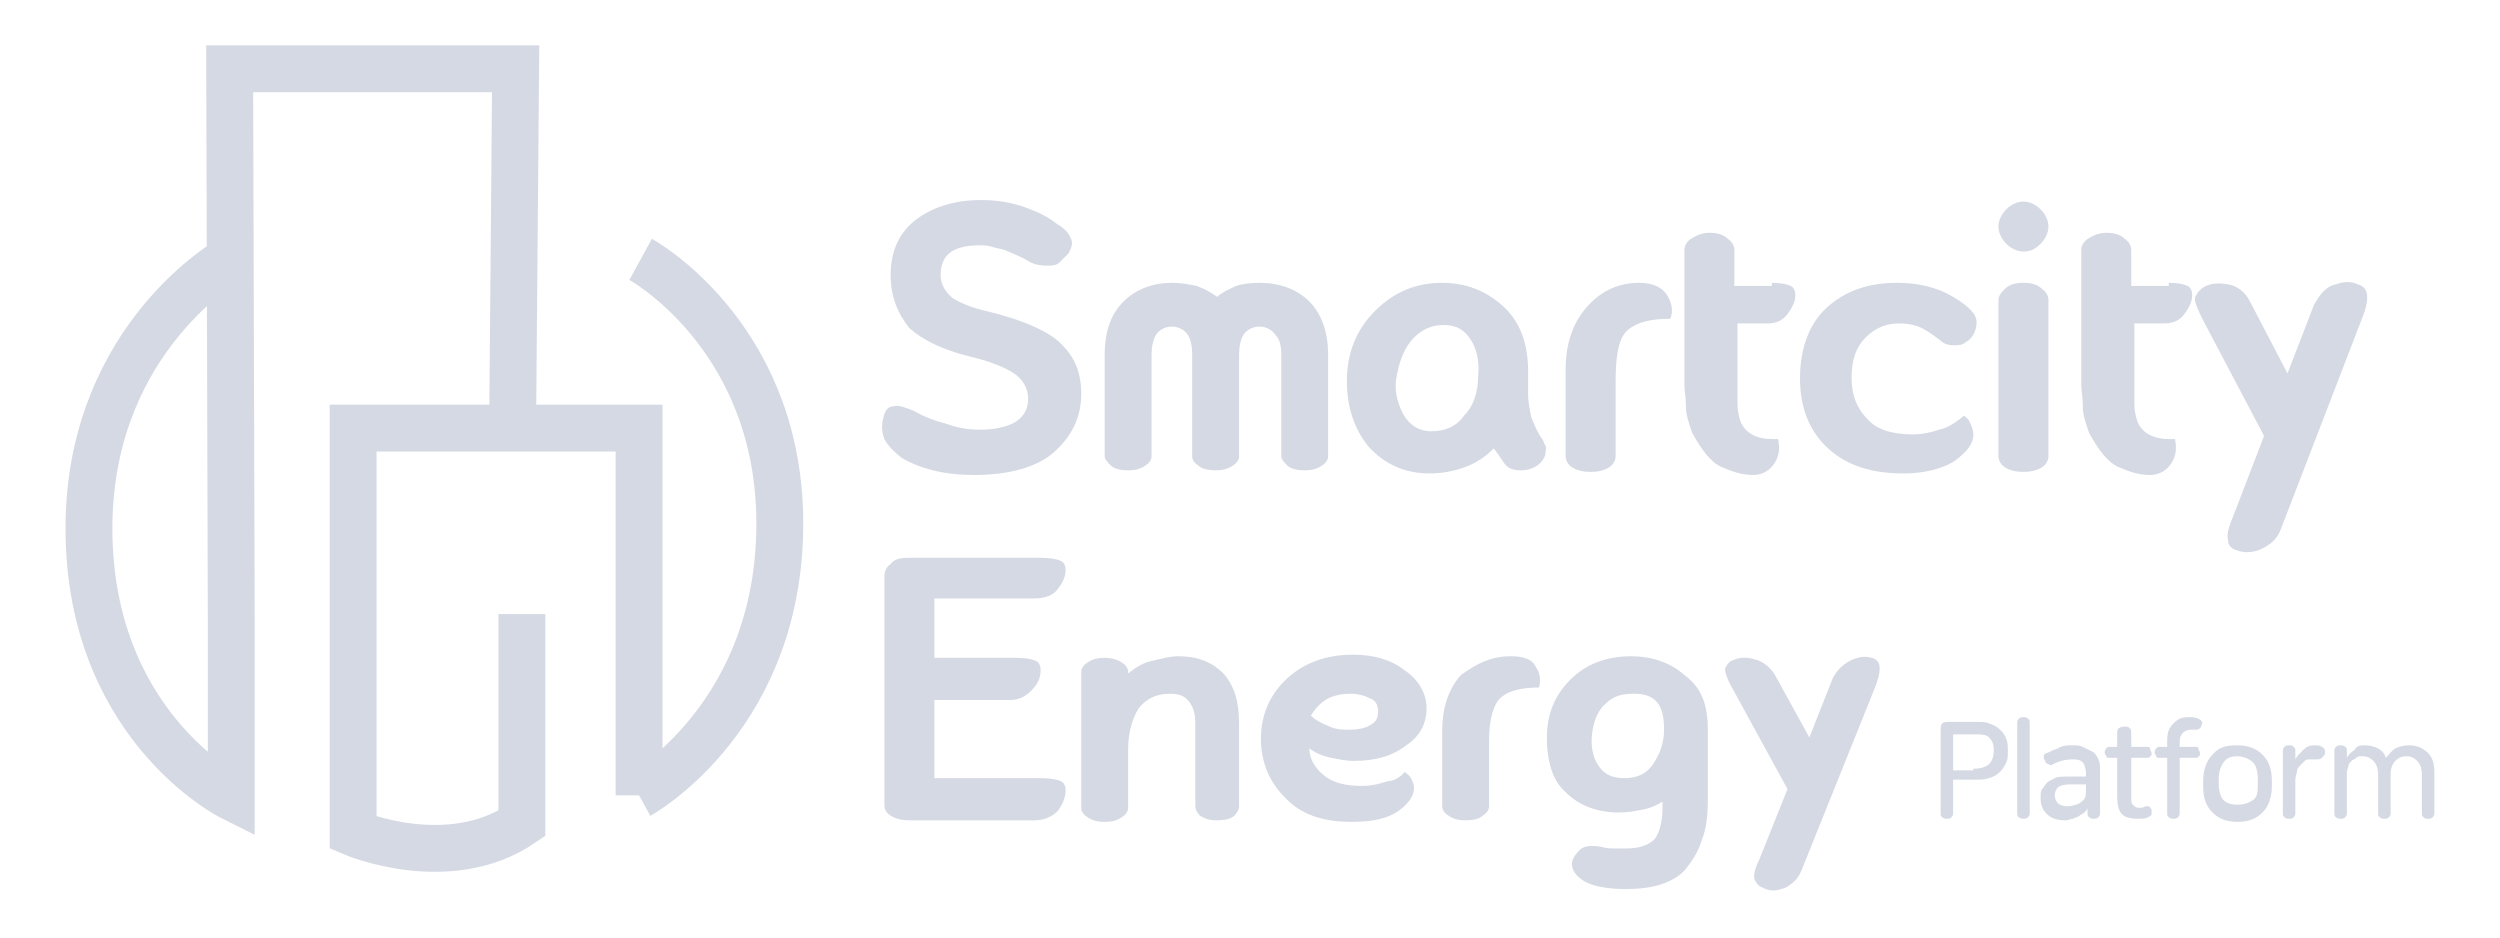 <svg width="160" height="60" viewBox="0 0 160 60" fill="none" xmlns="http://www.w3.org/2000/svg">
<g clip-path="url(#clip0)">
<path d="M63.1 19.9C65.6 20.5 67.3 21.3 68 22.1C68.8 22.9 69.2 23.9 69.2 25.2C69.2 26.7 68.6 27.9 67.5 28.9C66.4 29.9 64.6 30.4 62.3 30.4C61.4 30.4 60.5 30.3 59.7 30.1C58.9 29.9 58.2 29.6 57.7 29.3C57.2 28.9 56.8 28.5 56.6 28.1C56.4 27.6 56.4 27.1 56.6 26.5C56.7 26.2 56.9 26 57.2 26C57.5 25.9 58 26.1 58.5 26.3C59 26.6 59.7 26.9 60.5 27.1C61.3 27.4 62 27.5 62.7 27.5C63.7 27.5 64.5 27.3 65 27C65.6 26.6 65.8 26.1 65.8 25.5C65.8 24.9 65.5 24.3 64.9 23.9C64.3 23.5 63.3 23.1 62 22.8C60.4 22.4 59.1 21.8 58.2 21C57.4 20 57 18.9 57 17.6C57 16 57.6 14.8 58.7 14C59.8 13.2 61.2 12.8 62.8 12.8C63.9 12.8 64.9 13 65.7 13.3C66.5 13.6 67.1 13.9 67.6 14.3C68.1 14.6 68.4 14.9 68.5 15.2C68.7 15.5 68.6 15.8 68.4 16.2C68.2 16.4 68 16.6 67.8 16.8C67.6 17 67.3 17 67 17C66.5 17 66.1 16.9 65.8 16.7C65.5 16.5 65 16.3 64.3 16C64 15.9 63.8 15.9 63.5 15.8C63.2 15.7 63 15.7 62.7 15.7C61 15.7 60.2 16.3 60.2 17.6C60.2 18.2 60.5 18.7 61 19.1C61.5 19.4 62.2 19.7 63.1 19.9Z" fill="#D5D9E4"/>
<path d="M80.6 18.1C81.9 18.1 83 18.5 83.8 19.3C84.6 20.1 85 21.3 85 22.7V29.2C85 29.4 84.9 29.6 84.6 29.8C84.3 30 84 30.1 83.5 30.1C83 30.1 82.6 30 82.4 29.8C82.2 29.6 82 29.4 82 29.2V22.7C82 22.1 81.9 21.7 81.6 21.4C81.4 21.1 81 20.9 80.6 20.9C80.2 20.9 79.8 21.1 79.6 21.4C79.4 21.7 79.3 22.2 79.3 22.7V29.2C79.3 29.4 79.2 29.6 78.9 29.8C78.6 30 78.3 30.1 77.8 30.1C77.3 30.1 76.9 30 76.7 29.8C76.4 29.6 76.3 29.4 76.3 29.2V22.7C76.3 22.1 76.2 21.7 76 21.4C75.8 21.1 75.4 20.9 75 20.9C74.6 20.9 74.2 21.1 74 21.4C73.8 21.7 73.7 22.2 73.7 22.7V29.2C73.7 29.4 73.6 29.6 73.3 29.8C73 30 72.7 30.1 72.2 30.1C71.7 30.1 71.3 30 71.1 29.8C70.9 29.6 70.7 29.4 70.7 29.2V22.7C70.7 21.2 71.1 20.1 71.9 19.3C72.7 18.5 73.8 18.1 75 18.1C75.6 18.1 76.1 18.2 76.6 18.3C77.1 18.5 77.5 18.7 77.9 19C78.2 18.7 78.7 18.5 79.1 18.3C79.4 18.2 79.9 18.1 80.6 18.1Z" fill="#D5D9E4"/>
<path d="M97.8 25.3C97.8 25.7 97.9 26.2 98 26.7C98.2 27.2 98.4 27.7 98.7 28.1C98.8 28.2 98.8 28.4 98.9 28.5C99 28.6 98.9 28.9 98.9 29.1C98.8 29.4 98.6 29.7 98.2 29.9C97.8 30.1 97.5 30.1 97.3 30.1C96.9 30.1 96.6 30 96.4 29.8C96.2 29.6 96 29.2 95.6 28.7C95.2 29.1 94.7 29.5 94 29.8C93.3 30.1 92.4 30.3 91.5 30.3C89.9 30.3 88.6 29.7 87.6 28.6C86.7 27.5 86.2 26.1 86.2 24.4C86.2 22.6 86.8 21.1 88 19.9C89.2 18.7 90.6 18.1 92.3 18.1C93.8 18.1 95.1 18.6 96.2 19.6C97.3 20.6 97.8 22 97.8 23.8V25.3ZM94.6 24.1C94.7 23.1 94.5 22.3 94.1 21.7C93.7 21.1 93.2 20.8 92.4 20.8C91.6 20.8 91 21.1 90.5 21.6C90 22.1 89.6 22.9 89.4 24C89.2 24.9 89.4 25.7 89.8 26.5C90.2 27.2 90.8 27.6 91.6 27.6C92.5 27.6 93.2 27.3 93.7 26.6C94.3 26 94.6 25.1 94.6 24.1Z" fill="#D5D9E4"/>
<path d="M104.9 18.1C105.8 18.1 106.4 18.4 106.7 18.9C107 19.4 107.1 19.9 106.9 20.4C105.7 20.4 104.8 20.6 104.2 21.1C103.6 21.6 103.4 22.7 103.4 24.4V29.2C103.4 29.4 103.3 29.7 103 29.9C102.7 30.1 102.3 30.2 101.8 30.2C101.3 30.2 100.9 30.1 100.6 29.9C100.3 29.7 100.2 29.4 100.2 29.2V23.7C100.2 21.9 100.7 20.6 101.6 19.6C102.5 18.6 103.6 18.1 104.9 18.1Z" fill="#D5D9E4"/>
<path d="M113.4 18.099C114 18.099 114.4 18.199 114.6 18.299C114.8 18.399 114.9 18.599 114.9 18.899C114.9 19.299 114.7 19.699 114.4 20.099C114.1 20.499 113.7 20.699 113.1 20.699H111.2V24.499C111.2 24.999 111.2 25.499 111.2 25.899C111.2 26.299 111.3 26.699 111.4 26.999C111.7 27.699 112.4 28.099 113.4 28.099C113.5 28.099 113.5 28.099 113.6 28.099C113.7 28.099 113.8 28.099 113.8 28.099C113.9 28.599 113.9 29.099 113.6 29.599C113.3 30.099 112.8 30.399 112.2 30.399C111.5 30.399 110.9 30.199 110.2 29.899C109.5 29.599 108.9 28.799 108.3 27.699C108.1 27.099 107.9 26.599 107.9 25.999C107.9 25.399 107.8 24.999 107.8 24.599V15.999C107.8 15.799 107.9 15.499 108.2 15.299C108.5 15.099 108.9 14.899 109.4 14.899C109.9 14.899 110.3 14.999 110.6 15.299C110.9 15.499 111 15.799 111 15.999V18.299H113.4V18.099Z" fill="#D5D9E4"/>
<path d="M125.7 26.6C125.8 26.7 126 26.8 126.1 27.1C126.2 27.3 126.3 27.6 126.3 27.8C126.3 28.4 125.9 28.9 125.1 29.5C124.3 30 123.2 30.3 121.8 30.3C119.8 30.3 118.2 29.8 117 28.7C115.8 27.6 115.2 26.1 115.2 24.2C115.2 22.3 115.8 20.7 116.9 19.7C118.1 18.6 119.6 18.1 121.4 18.1C122.8 18.1 124 18.4 125 19C126 19.6 126.5 20.1 126.5 20.6C126.5 21 126.4 21.2 126.3 21.4C126.2 21.6 126 21.8 125.8 21.9C125.6 22.1 125.3 22.1 125 22.1C124.7 22.1 124.4 22 124.2 21.8C123.8 21.5 123.4 21.2 123 21C122.6 20.8 122.1 20.7 121.5 20.7C120.7 20.7 120 21 119.4 21.6C118.8 22.2 118.5 23 118.5 24.2C118.5 25.2 118.8 26.1 119.5 26.8C120.1 27.5 121.1 27.8 122.4 27.8C123 27.8 123.5 27.7 124.1 27.5C124.6 27.4 125.1 27.1 125.7 26.6Z" fill="#D5D9E4"/>
<path d="M129.5 18.099C130 18.099 130.4 18.199 130.7 18.499C131 18.699 131.1 18.999 131.1 19.199V29.199C131.1 29.399 131 29.699 130.7 29.899C130.4 30.099 130 30.199 129.5 30.199C129 30.199 128.6 30.099 128.3 29.899C128 29.699 127.9 29.399 127.9 29.199V19.199C127.9 18.999 128 18.799 128.3 18.499C128.6 18.199 129 18.099 129.5 18.099ZM129.5 16.099C129.1 16.099 128.7 15.899 128.4 15.599C128.1 15.299 127.9 14.899 127.9 14.499C127.9 14.099 128.1 13.699 128.4 13.399C128.7 13.099 129.1 12.899 129.5 12.899C129.9 12.899 130.3 13.099 130.6 13.399C130.9 13.699 131.1 14.099 131.1 14.499C131.1 14.899 130.9 15.299 130.6 15.599C130.3 15.899 130 16.099 129.5 16.099Z" fill="#D5D9E4"/>
<path d="M138.8 18.099C139.4 18.099 139.8 18.199 140 18.299C140.2 18.399 140.3 18.599 140.3 18.899C140.3 19.299 140.1 19.699 139.8 20.099C139.5 20.499 139.1 20.699 138.5 20.699H136.6V24.499C136.6 24.999 136.6 25.499 136.6 25.899C136.6 26.299 136.7 26.699 136.8 26.999C137.1 27.699 137.8 28.099 138.8 28.099C138.9 28.099 138.9 28.099 139 28.099C139.1 28.099 139.2 28.099 139.2 28.099C139.3 28.599 139.3 29.099 139 29.599C138.7 30.099 138.2 30.399 137.6 30.399C136.9 30.399 136.3 30.199 135.6 29.899C134.9 29.599 134.3 28.799 133.7 27.699C133.5 27.099 133.3 26.599 133.3 25.999C133.3 25.399 133.2 24.999 133.2 24.599V15.999C133.2 15.799 133.3 15.499 133.6 15.299C133.9 15.099 134.3 14.899 134.8 14.899C135.3 14.899 135.7 14.999 136 15.299C136.3 15.499 136.4 15.799 136.4 15.999V18.299H138.8V18.099Z" fill="#D5D9E4"/>
<path d="M150.9 18.2C151.3 18.3 151.5 18.6 151.5 19C151.5 19.4 151.4 19.8 151.2 20.3L146 33.8C145.8 34.4 145.4 34.8 144.8 35.1C144.2 35.4 143.6 35.4 143.1 35.2C142.8 35.1 142.6 34.9 142.6 34.6C142.5 34.3 142.6 33.8 142.9 33.1L144.9 27.9L141 20.5C140.6 19.7 140.4 19.2 140.5 19C140.6 18.8 140.7 18.6 141 18.4C141.5 18.1 142 18.1 142.6 18.2C143.2 18.3 143.7 18.7 144 19.3L146.4 23.9L148.1 19.5C148.5 18.8 148.9 18.3 149.5 18.2C150 18 150.5 18 150.9 18.2Z" fill="#D5D9E4"/>
<path d="M126.4 46.2C126.8 46.2 127.1 46.2 127.3 46.3C127.6 46.4 127.8 46.5 128 46.7C128.2 46.9 128.3 47 128.4 47.3C128.5 47.5 128.5 47.8 128.5 48V48.1C128.5 48.4 128.5 48.6 128.4 48.8C128.3 49 128.2 49.2 128 49.4C127.8 49.6 127.6 49.7 127.3 49.8C127 49.9 126.7 49.9 126.4 49.9H125V52C125 52.1 125 52.2 124.9 52.3C124.8 52.4 124.7 52.4 124.6 52.4C124.5 52.4 124.4 52.4 124.3 52.3C124.2 52.2 124.2 52.2 124.2 52V46.8C124.2 46.6 124.2 46.4 124.3 46.3C124.4 46.2 124.6 46.2 124.8 46.2H126.4ZM126.3 49.2C126.7 49.2 127.1 49.1 127.3 48.9C127.5 48.7 127.6 48.4 127.6 48.1V48C127.6 47.6 127.5 47.4 127.3 47.2C127.1 47 126.8 47 126.4 47H125V49.3H126.3V49.2Z" fill="#D5D9E4"/>
<path d="M129.501 45.9C129.601 45.9 129.701 45.9 129.801 46C129.901 46.1 129.901 46.1 129.901 46.3V52C129.901 52.1 129.901 52.2 129.801 52.3C129.701 52.4 129.601 52.4 129.501 52.4C129.401 52.4 129.301 52.4 129.201 52.3C129.101 52.2 129.101 52.2 129.101 52V46.3C129.101 46.2 129.101 46.1 129.201 46C129.301 45.9 129.401 45.9 129.501 45.9Z" fill="#D5D9E4"/>
<path d="M132.601 47.7C132.901 47.7 133.101 47.7 133.301 47.8C133.501 47.9 133.701 48 133.901 48.1C134.101 48.2 134.201 48.4 134.301 48.6C134.401 48.8 134.401 49 134.401 49.2V52C134.401 52.1 134.401 52.2 134.301 52.3C134.201 52.4 134.101 52.4 134.001 52.4C133.901 52.4 133.801 52.4 133.701 52.3C133.601 52.2 133.601 52.2 133.601 52V51.7C133.601 51.8 133.501 51.9 133.401 52C133.301 52.1 133.201 52.1 133.101 52.2C133.001 52.3 132.801 52.3 132.701 52.4C132.501 52.4 132.401 52.5 132.201 52.5C131.701 52.5 131.301 52.4 131.001 52.1C130.701 51.8 130.601 51.5 130.601 51.1V51C130.601 50.8 130.601 50.6 130.701 50.5C130.801 50.4 130.901 50.2 131.001 50.1C131.101 50 131.301 49.9 131.501 49.8C131.701 49.7 132.001 49.7 132.301 49.7H133.501V49.5C133.501 49.2 133.401 48.9 133.301 48.8C133.101 48.6 132.901 48.6 132.601 48.6C132.201 48.6 131.801 48.7 131.401 48.9C131.301 49 131.201 49 131.101 48.9C131.001 48.9 130.901 48.8 130.901 48.7C130.801 48.6 130.801 48.5 130.801 48.4C130.801 48.3 130.901 48.2 131.001 48.2C131.201 48.1 131.401 48 131.701 47.9C132.001 47.7 132.301 47.7 132.601 47.7ZM132.401 50.2C132.101 50.2 131.801 50.3 131.701 50.4C131.601 50.5 131.501 50.7 131.501 50.9C131.501 51.1 131.601 51.3 131.701 51.4C131.801 51.5 132.001 51.6 132.301 51.6C132.601 51.6 132.901 51.5 133.101 51.4C133.201 51.3 133.401 51.2 133.401 51.1C133.501 51 133.501 50.8 133.501 50.6V50.2H132.401Z" fill="#D5D9E4"/>
<path d="M136 46.5C136.1 46.5 136.2 46.5 136.3 46.6C136.4 46.7 136.4 46.8 136.4 46.9V47.8H137.4C137.5 47.8 137.6 47.8 137.6 47.9C137.6 48 137.7 48.1 137.7 48.2C137.7 48.3 137.7 48.4 137.6 48.4C137.6 48.5 137.5 48.5 137.4 48.5H136.4V51C136.4 51.3 136.4 51.4 136.5 51.5C136.6 51.6 136.7 51.7 136.9 51.7C137 51.7 137.2 51.7 137.3 51.6C137.4 51.6 137.5 51.6 137.5 51.6C137.6 51.6 137.6 51.7 137.7 51.8C137.7 51.9 137.7 52 137.7 52.1C137.7 52.2 137.6 52.2 137.5 52.3C137.3 52.4 137.1 52.4 136.8 52.4C136.3 52.4 136 52.3 135.8 52.1C135.6 51.9 135.5 51.5 135.5 51V48.5H135C134.9 48.5 134.8 48.5 134.8 48.4C134.8 48.3 134.7 48.3 134.7 48.2C134.7 48.1 134.7 48 134.8 47.9C134.9 47.8 134.9 47.8 135 47.8H135.5V46.9C135.5 46.8 135.5 46.7 135.6 46.6C135.8 46.5 135.9 46.5 136 46.5Z" fill="#D5D9E4"/>
<path d="M140.1 45.9C140.3 45.9 140.5 45.9 140.7 46C140.9 46.1 141 46.2 140.9 46.4C140.9 46.5 140.8 46.6 140.8 46.6C140.8 46.6 140.7 46.7 140.6 46.7C140.5 46.7 140.5 46.7 140.4 46.7C140.3 46.7 140.3 46.7 140.2 46.7C140 46.7 139.8 46.8 139.7 46.9C139.6 47 139.5 47.2 139.5 47.4V47.8H140.5C140.6 47.8 140.7 47.8 140.7 47.9C140.7 48 140.8 48.1 140.8 48.2C140.8 48.3 140.8 48.4 140.7 48.4C140.7 48.5 140.6 48.5 140.5 48.5H139.5V52C139.5 52.1 139.5 52.2 139.4 52.3C139.3 52.4 139.2 52.4 139.1 52.4C139 52.4 138.9 52.4 138.8 52.3C138.7 52.2 138.7 52.2 138.7 52V48.5H138.2C138.1 48.5 138 48.5 138 48.4C138 48.3 137.9 48.3 137.9 48.2C137.9 48.1 137.9 48 138 47.9C138.1 47.8 138.1 47.8 138.2 47.8H138.7V47.4C138.7 46.9 138.8 46.6 139.1 46.3C139.4 46 139.6 45.9 140.1 45.9Z" fill="#D5D9E4"/>
<path d="M143.2 47.7C143.9 47.7 144.4 47.9 144.8 48.3C145.2 48.7 145.4 49.2 145.4 50V50.3C145.4 51 145.2 51.6 144.8 52C144.4 52.4 143.9 52.6 143.2 52.6C142.5 52.6 142 52.4 141.6 52C141.2 51.6 141 51.1 141 50.3V50C141 49.3 141.2 48.7 141.6 48.3C142 47.8 142.5 47.7 143.2 47.7ZM143.2 48.4C142.8 48.4 142.5 48.5 142.3 48.8C142.1 49.1 142 49.4 142 49.9V50.1C142 50.6 142.1 51 142.3 51.2C142.5 51.4 142.8 51.5 143.2 51.5C143.6 51.5 143.9 51.4 144.2 51.2C144.5 51 144.5 50.6 144.5 50.1V49.9C144.5 49.4 144.4 49 144.2 48.8C144 48.6 143.6 48.4 143.2 48.4Z" fill="#D5D9E4"/>
<path d="M148.101 47.7C148.301 47.7 148.501 47.7 148.601 47.8C148.801 47.9 148.801 48 148.801 48.2C148.801 48.3 148.701 48.4 148.601 48.5C148.501 48.6 148.401 48.6 148.301 48.6C148.201 48.6 148.201 48.6 148.101 48.6C148.001 48.6 148.001 48.6 147.901 48.6C147.701 48.6 147.601 48.6 147.501 48.7C147.401 48.8 147.301 48.9 147.201 49C147.101 49.1 147.001 49.2 147.001 49.4C147.001 49.5 146.901 49.7 146.901 49.9V52C146.901 52.1 146.901 52.2 146.801 52.3C146.701 52.4 146.601 52.4 146.501 52.4C146.401 52.4 146.301 52.4 146.201 52.3C146.101 52.2 146.101 52.2 146.101 52V48.1C146.101 48 146.101 47.9 146.201 47.8C146.301 47.7 146.401 47.7 146.501 47.7C146.601 47.7 146.701 47.7 146.801 47.8C146.901 47.9 146.901 47.9 146.901 48.1V48.6C147.001 48.4 147.201 48.2 147.401 48C147.601 47.8 147.801 47.7 148.101 47.7Z" fill="#D5D9E4"/>
<path d="M151.4 47.7C151.7 47.7 152 47.8 152.2 47.9C152.4 48 152.6 48.2 152.7 48.5C152.9 48.3 153 48.1 153.3 47.9C153.5 47.8 153.8 47.7 154.2 47.7C154.7 47.7 155.1 47.9 155.4 48.2C155.7 48.5 155.8 48.9 155.8 49.5V52C155.8 52.1 155.8 52.2 155.7 52.3C155.6 52.4 155.5 52.4 155.4 52.4C155.3 52.4 155.2 52.4 155.1 52.3C155 52.2 155 52.2 155 52V49.6C155 49.2 154.9 48.9 154.7 48.7C154.5 48.5 154.3 48.4 154 48.4C153.7 48.4 153.5 48.5 153.3 48.7C153.1 48.9 153 49.2 153 49.5V52C153 52.1 153 52.2 152.9 52.3C152.8 52.4 152.7 52.4 152.6 52.4C152.5 52.4 152.4 52.4 152.3 52.3C152.2 52.2 152.2 52.2 152.2 52V49.6C152.2 49.2 152.1 48.9 151.9 48.7C151.7 48.5 151.5 48.4 151.2 48.4C151 48.4 150.9 48.4 150.8 48.5C150.7 48.6 150.6 48.6 150.5 48.7C150.4 48.8 150.3 48.9 150.3 49C150.3 49.1 150.2 49.3 150.2 49.4V52C150.2 52.1 150.2 52.2 150.1 52.3C150 52.4 149.9 52.4 149.8 52.4C149.7 52.4 149.6 52.4 149.5 52.3C149.4 52.2 149.4 52.2 149.4 52V48.1C149.4 48 149.4 47.9 149.5 47.8C149.6 47.7 149.7 47.7 149.8 47.7C149.9 47.7 150 47.7 150.1 47.8C150.2 47.9 150.2 47.9 150.2 48.1V48.5C150.3 48.3 150.5 48.1 150.7 48C150.8 47.7 151.1 47.7 151.4 47.7Z" fill="#D5D9E4"/>
<path d="M66.2 52.5H58.2C57.7 52.5 57.3 52.4 57 52.2C56.7 52 56.6 51.8 56.6 51.5V36.9C56.6 36.6 56.7 36.3 57 36.1C57.2 35.8 57.6 35.7 58.1 35.7H66.6C67.3 35.7 67.7 35.8 67.9 35.9C68.1 36 68.2 36.2 68.2 36.5C68.2 36.9 68 37.3 67.7 37.7C67.4 38.1 66.9 38.3 66.2 38.3H59.8V42.1H65C65.7 42.1 66.1 42.2 66.3 42.3C66.5 42.4 66.6 42.6 66.6 42.9C66.6 43.4 66.4 43.8 66 44.2C65.6 44.6 65.2 44.8 64.6 44.8H59.8V49.8H66.6C67.3 49.8 67.7 49.9 67.9 50C68.1 50.1 68.2 50.3 68.2 50.6C68.2 51 68 51.5 67.7 51.9C67.3 52.3 66.8 52.5 66.2 52.5Z" fill="#D5D9E4"/>
<path d="M75.399 42C76.699 42 77.599 42.4 78.299 43.1C78.999 43.9 79.299 44.9 79.299 46.3V51.6C79.299 51.8 79.199 52 78.999 52.2C78.799 52.4 78.399 52.5 77.899 52.5C77.399 52.5 77.099 52.4 76.799 52.2C76.599 52 76.499 51.8 76.499 51.6V46.3C76.499 45.7 76.399 45.3 76.099 44.9C75.799 44.5 75.399 44.4 74.899 44.4C73.999 44.4 73.399 44.7 72.899 45.3C72.499 45.9 72.199 46.8 72.199 48V51.7C72.199 51.9 72.099 52.1 71.799 52.3C71.499 52.5 71.199 52.6 70.699 52.6C70.199 52.6 69.899 52.5 69.599 52.3C69.299 52.1 69.199 51.9 69.199 51.7V43C69.199 42.8 69.299 42.6 69.599 42.4C69.899 42.2 70.199 42.1 70.699 42.1C71.099 42.1 71.499 42.2 71.799 42.4C72.099 42.6 72.199 42.8 72.199 43V43.1C72.699 42.7 73.199 42.4 73.699 42.3C74.199 42.2 74.799 42 75.399 42Z" fill="#D5D9E4"/>
<path d="M89.899 49.4C89.999 49.5 90.199 49.6 90.299 49.8C90.399 50 90.499 50.2 90.499 50.4C90.499 50.9 90.199 51.4 89.499 51.9C88.799 52.4 87.799 52.6 86.499 52.6C84.599 52.6 83.199 52.1 82.199 51C81.199 50 80.699 48.7 80.699 47.3C80.699 45.7 81.299 44.4 82.399 43.4C83.499 42.4 84.899 41.9 86.599 41.9C87.899 41.9 88.999 42.2 89.899 42.9C90.799 43.5 91.299 44.4 91.299 45.3C91.299 46.3 90.899 47.1 89.999 47.7C89.099 48.4 87.999 48.7 86.599 48.7C86.199 48.7 85.699 48.6 85.199 48.5C84.699 48.4 84.199 48.2 83.799 47.9C83.799 48.5 84.099 49.1 84.699 49.6C85.299 50.1 86.099 50.3 87.199 50.3C87.699 50.3 88.199 50.2 88.799 50C89.099 50 89.599 49.8 89.899 49.4ZM86.399 44.4C85.899 44.4 85.399 44.5 84.999 44.7C84.599 44.9 84.199 45.3 83.899 45.8C84.199 46.1 84.599 46.3 85.099 46.5C85.499 46.7 85.999 46.7 86.399 46.7C86.899 46.7 87.399 46.6 87.699 46.4C88.099 46.2 88.199 45.9 88.199 45.5C88.199 45.1 87.999 44.8 87.699 44.7C87.299 44.5 86.899 44.4 86.399 44.4Z" fill="#D5D9E4"/>
<path d="M96.7 42C97.5 42 98.1 42.2 98.3 42.7C98.6 43.1 98.6 43.6 98.5 44C97.4 44 96.6 44.2 96.1 44.6C95.6 45 95.3 46 95.3 47.4V51.6C95.3 51.8 95.2 52 94.9 52.2C94.7 52.4 94.3 52.5 93.8 52.5C93.3 52.5 93 52.4 92.7 52.2C92.4 52 92.3 51.8 92.3 51.6V46.8C92.3 45.3 92.7 44.1 93.5 43.2C94.6 42.4 95.5 42 96.7 42Z" fill="#D5D9E4"/>
<path d="M109.3 46.7V51.2C109.3 52.2 109.2 53.1 108.9 53.8C108.7 54.5 108.3 55.1 107.9 55.6C107.5 56.1 106.9 56.4 106.3 56.6C105.7 56.8 104.9 56.9 104.1 56.9C102.8 56.9 101.9 56.7 101.4 56.4C100.9 56.1 100.6 55.7 100.6 55.3C100.6 55 100.8 54.7 101.1 54.4C101.4 54.1 101.9 54.1 102.5 54.2C102.8 54.3 103.1 54.3 103.3 54.3C103.5 54.3 103.8 54.3 104.1 54.3C104.9 54.3 105.5 54.1 105.9 53.7C106.2 53.3 106.4 52.6 106.4 51.7V51.3C106.1 51.5 105.7 51.7 105.2 51.8C104.7 51.9 104.2 52 103.6 52C102.3 52 101.1 51.6 100.2 50.7C99.4 50 99 48.8 99 47.2C99 45.7 99.5 44.5 100.5 43.5C101.5 42.5 102.8 42 104.4 42C105.7 42 106.9 42.4 107.8 43.2C108.9 44 109.3 45.1 109.3 46.7ZM104 49.8C104.8 49.8 105.4 49.5 105.8 48.9C106.2 48.3 106.5 47.6 106.5 46.7C106.5 46 106.4 45.4 106.1 45C105.8 44.6 105.3 44.4 104.6 44.4C103.9 44.4 103.3 44.5 102.8 45C102.3 45.4 102 46.1 101.9 46.9C101.8 47.7 101.9 48.4 102.3 49C102.7 49.6 103.2 49.8 104 49.8Z" fill="#D5D9E4"/>
<path d="M119.799 42.1C120.199 42.2 120.299 42.5 120.299 42.8C120.299 43.1 120.199 43.5 119.999 44L115.299 55.7C115.099 56.2 114.799 56.5 114.299 56.8C113.799 57 113.299 57.1 112.799 56.8C112.499 56.7 112.399 56.5 112.299 56.3C112.199 56.1 112.299 55.6 112.599 55L114.399 50.5L110.899 44.1C110.499 43.4 110.399 43 110.399 42.8C110.499 42.6 110.599 42.4 110.799 42.3C111.199 42.1 111.699 42 112.299 42.2C112.799 42.3 113.299 42.7 113.599 43.2L115.799 47.2L117.299 43.4C117.599 42.8 118.099 42.4 118.599 42.2C119.099 42 119.399 42 119.799 42.1Z" fill="#D5D9E4"/>
<path d="M40.9 50.9V50.8V50V27.4H22.6V53.3C22.6 53.3 28.7 55.9 33.4 52.7V39.3M40.9 50.9V39.4V27.6M40.9 50.9C40.9 50.9 50.2 45.8 49.9 32.9C49.6 21.3 41 16.6 41 16.6M14.7 16.6C14.7 16.6 6 21.5 5.7 33.2C5.4 46.3 14.8 51 14.8 51V39.6L14.7 4.4H33L32.8 28.3" stroke="#D5D9E4" stroke-width="3" stroke-miterlimit="10"/>
</g>
<defs>
<clipPath id="clip0">
<rect width="160" height="60" fill="white"/>
</clipPath>
</defs>
</svg>
